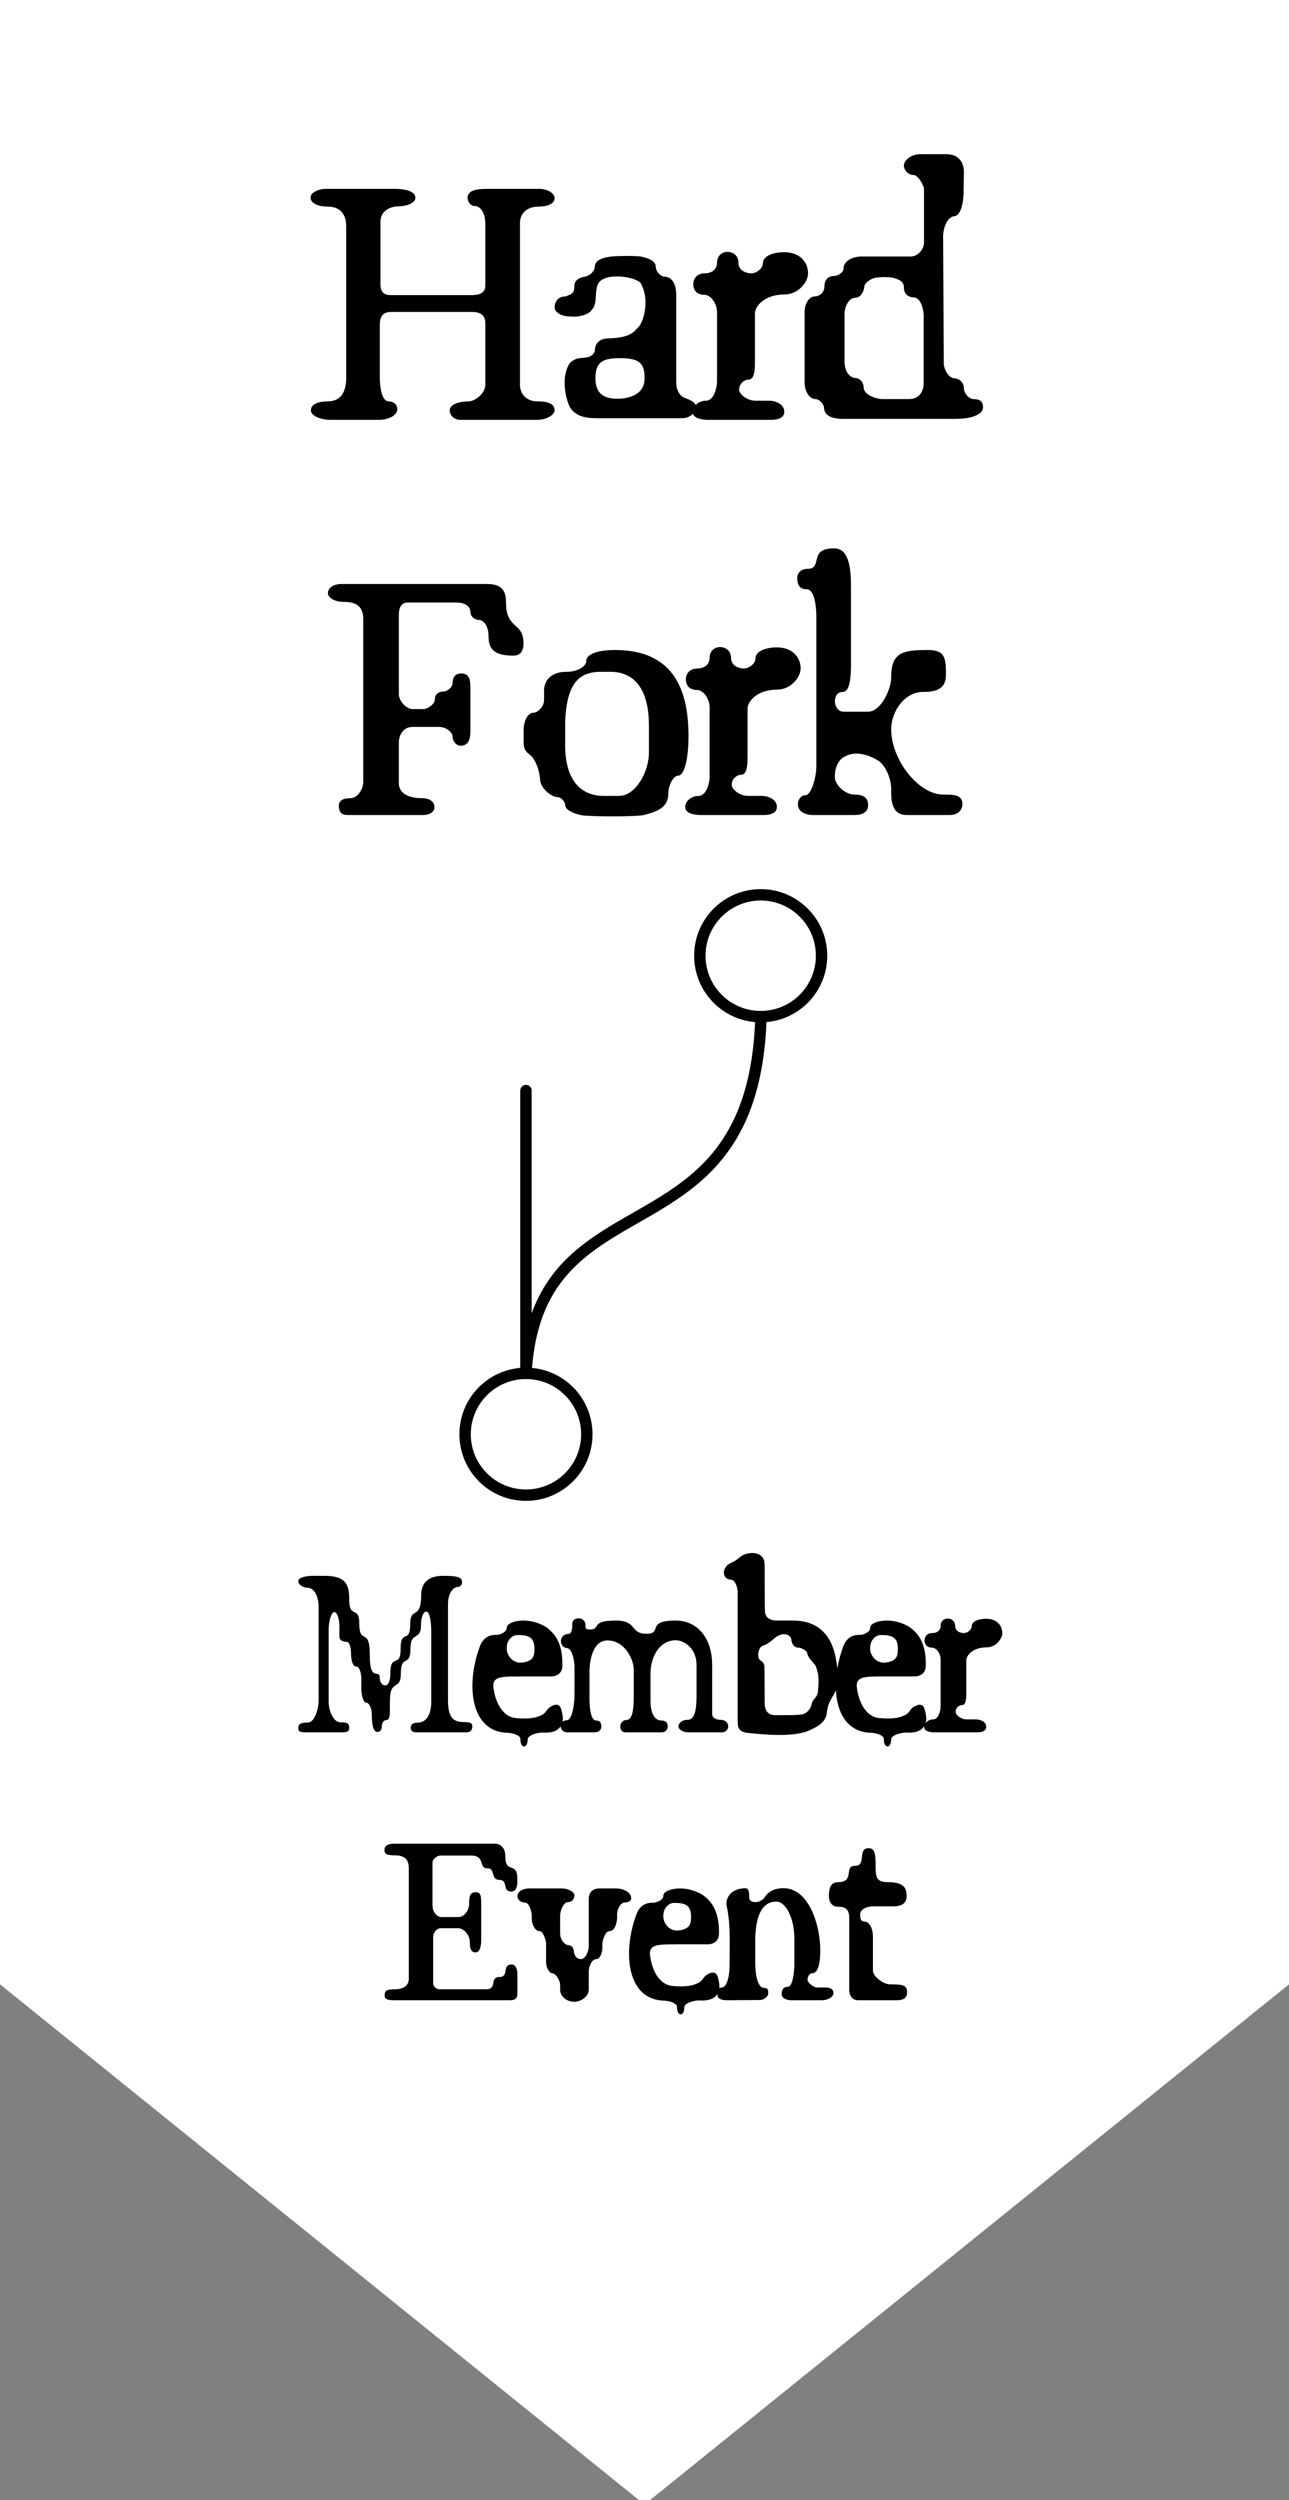 <svg width="679" height="1316" viewBox="0 0 679 1316" fill="none" xmlns="http://www.w3.org/2000/svg">
<rect x="0" y="0" width="679" height="1316" fill="#808080" stroke="none"/>
<path fill-rule="evenodd" clip-rule="evenodd" d="M679 0H0V1044.47L336.66 1316H342.34L679 1044.47V0Z" fill="white"/>
<path d="M277.058 722.884C259.353 722.884 245 737.237 245 754.942C245 772.647 259.353 787 277.058 787C294.763 787 309.116 772.647 309.116 754.942C309.116 737.237 294.763 722.884 277.058 722.884ZM277.058 722.884C276.72 716.12 277.104 723.8 277.058 722.884ZM277.058 722.884L277.058 574.043M277.058 722.884C278.805 692.002 289.567 674.254 304.078 661.458C339.775 629.98 398.162 628.468 400.862 535.116M400.862 535.116C418.498 535.034 432.768 520.712 432.768 503.058C432.768 485.353 418.415 471 400.71 471C383.005 471 368.652 485.353 368.652 503.058C368.652 520.763 383.005 535.116 400.71 535.116C400.761 535.116 400.812 535.116 400.862 535.116Z" stroke="black" stroke-width="6" stroke-linecap="round" stroke-linejoin="bevel"/>
<path d="M171.413 99.402H207.718C213.277 99.402 218.836 100.618 218.836 104.092C218.836 107.045 213.624 108.609 210.15 108.609C204.765 108.609 200.422 111.562 200.422 116.599V149.778C200.422 153.774 202.333 155.337 205.807 155.337H248.54C254.968 155.337 255.663 152.384 255.663 150.126V117.468C255.663 113.994 254.099 108.435 249.93 108.435C247.846 108.435 246.282 106.003 246.282 104.092C246.282 99.923 251.841 99.402 256.705 99.402H283.978C288.32 99.402 292.142 101.66 292.142 104.266C292.142 107.566 287.799 108.782 283.456 108.782C277.029 108.782 273.902 112.952 273.902 117.294V202.413C273.902 207.451 277.377 211.272 283.109 211.272C287.278 211.272 292.142 211.967 292.142 215.962C292.142 218.568 287.452 221 283.109 221H242.634C239.507 221 236.902 218.915 236.902 215.962C236.902 212.836 241.939 211.272 246.63 211.272C250.625 211.272 255.663 206.756 255.663 202.587V170.276C255.663 165.933 253.231 164.196 248.54 164.196H205.981C201.117 164.196 200.075 167.323 200.075 170.971V198.939C200.075 203.108 200.944 211.272 204.765 211.272C207.197 211.272 209.282 212.836 209.282 215.441C209.282 218.915 204.07 221 199.728 221H174.018C169.676 221 163.769 219.263 163.769 215.962C163.769 212.488 168.286 211.272 172.629 211.272C180.619 211.272 182.356 204.671 182.356 199.112V119.031C182.356 112.257 178.708 108.782 172.802 108.782C168.807 108.782 163.596 107.566 163.596 103.919C163.596 101.139 168.286 99.402 171.413 99.402ZM299.925 191.469C304.615 185.91 310.348 190.774 313.301 185.042C313.301 181.046 315.385 178.093 320.944 178.093C332.235 177.746 334.146 174.445 336.231 172.187C338.663 170.276 342.484 158.464 337.794 149.605C336.926 146.304 320.944 143.004 315.907 148.215C312.432 151.863 315.385 160.201 311.564 163.154C310.869 165.239 305.31 166.976 301.315 166.628C298.709 166.628 295.582 166.281 293.671 164.544C292.282 163.675 291.587 161.417 292.629 159.332C293.324 157.769 294.54 156.032 298.014 156.032C300.62 154.816 302.531 154.816 302.531 150.821C302.531 148.215 303.92 146.304 308.263 145.609C310.695 145.088 313.301 142.83 313.301 140.224C313.475 137.792 315.733 135.881 320.944 135.187C323.029 134.665 336.231 134.492 338.315 135.187C342.137 136.055 345.437 137.619 345.437 140.398C345.437 143.004 348.043 145.436 349.78 145.609C354.47 145.609 356.208 150.299 356.208 155.163V201.023C356.208 203.803 356.902 206.929 359.682 209.014C363.677 210.577 366.63 211.62 366.63 214.399C366.804 216.136 364.198 220.131 359.334 220.131H314.864C309.306 220.131 303.92 219.61 300.446 214.746C298.188 210.925 295.235 198.939 299.925 191.469ZM313.648 199.112C313.648 208.319 319.554 209.882 325.287 209.882C330.846 209.882 339.531 207.972 339.531 199.286C339.531 192.338 338.142 188.516 326.85 188.516C317.991 188.516 313.648 190.079 313.648 199.112ZM388.996 138.313C388.996 142.309 392.817 143.872 395.77 143.872C398.55 143.872 401.85 141.266 401.85 138.661C401.85 134.492 407.756 132.755 413.142 132.755C421.306 132.755 425.649 137.966 425.649 143.872C425.649 148.562 420.437 154.99 413.315 154.99C403.066 154.99 397.681 160.896 397.681 165.065V190.948C397.681 194.77 397.334 199.807 394.381 199.807C391.775 199.807 389.343 202.239 389.343 205.019C389.343 207.624 393.686 210.925 397.855 210.925H404.977C409.32 210.925 413.142 213.183 413.142 216.657C413.142 218.915 411.578 221 406.019 221H373.535C369.54 221 364.85 220.305 364.85 216.657C364.85 213.878 367.977 210.925 371.972 210.925C375.62 210.925 377.704 205.019 377.704 200.502V164.37C377.704 159.68 374.404 155.163 370.93 155.163C366.934 155.163 365.197 152.558 365.197 149.605C365.197 146.478 367.282 143.872 371.277 143.872C375.099 143.872 377.704 141.614 377.704 138.313C377.704 130.496 388.996 130.844 388.996 138.313ZM453.903 135.013H479.786C483.434 135.013 487.082 131.191 486.734 126.848V99.576C486.734 97.665 483.607 92.106 481.175 92.106C478.57 92.106 476.138 89.674 476.138 87.069C476.138 84.81 479.265 81.162 484.997 81.162H498.72C502.889 81.162 507.579 83.421 507.753 90.369C507.753 94.017 507.579 97.665 507.579 101.313C507.579 102.703 507.232 113.473 502.542 113.82C499.241 114.167 496.462 119.553 496.809 126.154L497.157 191.295C497.157 194.075 499.415 198.765 502.542 199.112C504.974 199.112 507.753 201.023 507.753 204.497C507.753 206.929 510.359 210.056 512.791 210.056C516.612 210.056 517.828 211.62 517.828 214.573C517.828 216.484 515.223 220.479 503.237 220.479H444.001C436.705 220.479 434.273 217.873 434.1 214.92C434.1 212.662 431.494 210.056 429.583 210.056C426.109 210.056 423.851 205.54 423.851 201.544V164.023C423.851 160.375 425.935 156.032 429.236 156.032C431.146 156.032 434.273 154.469 434.273 150.647C434.273 147.694 436.01 145.262 439.311 145.262C441.048 145.262 444.349 143.698 444.349 141.266C444.349 137.792 448.518 135.013 453.903 135.013ZM444.87 165.239V190.079C444.87 197.028 448.865 198.939 450.428 198.939C452.86 198.939 454.945 201.197 454.945 203.976C454.945 207.624 461.199 210.056 464.846 210.056H478.917C483.955 210.056 486.56 206.408 486.56 201.544V166.281C486.56 162.98 485.171 156.727 481.349 156.553C477.527 156.379 476.138 153.947 476.138 151.342C476.138 147.694 472.837 146.999 470.753 146.304C468.842 145.783 464.325 145.609 460.677 146.304C458.072 146.999 455.292 149.257 455.292 150.821C455.292 152.037 454.076 156.727 450.428 156.727C447.302 156.727 444.87 161.243 444.87 165.239ZM179.878 307.402H256.832C265.518 307.402 266.56 312.44 266.56 317.304C266.56 331.374 275.767 327.379 275.767 338.496C275.767 343.708 273.335 345.097 270.382 345.097C259.612 345.097 257.354 341.102 257.354 334.848C257.354 329.811 254.922 326.337 252.316 326.337C250.231 326.337 247.799 324.599 247.799 322.167C247.799 318.52 243.804 317.13 240.677 317.13H214.621C211.494 317.13 210.104 319.909 210.104 323.383V365.422C210.104 368.896 213.926 373.239 217.4 373.239H222.959C225.391 373.239 229.039 370.459 229.039 368.375C229.039 365.422 230.949 364.032 233.381 364.032C235.813 364.032 238.419 361.6 238.419 359.515C238.419 355.867 240.33 354.478 242.936 354.478C247.973 354.478 247.799 358.994 247.799 363.685V384.356C247.799 387.83 247.452 392.521 242.588 392.521C240.33 392.521 238.419 390.089 238.419 387.83C238.419 385.398 234.945 382.619 231.297 382.619H217.4C212.362 382.619 210.104 386.962 210.104 390.783V412.324C210.104 416.319 213.231 420.141 222.611 420.141C225.912 420.141 228.865 421.704 228.865 425.005C228.865 427.437 226.086 429 222.959 429H183.179C179.183 429 178.489 426.568 178.489 424.136C178.489 420.662 181.963 420.141 184.742 420.141C188.043 420.141 191.343 415.798 191.343 411.455V325.642C191.343 317.304 184.916 316.782 180.399 316.782C176.925 316.782 172.756 314.872 172.756 312.266C172.756 309.139 176.057 307.402 179.878 307.402ZM324.114 342.144C355.904 342.144 362.678 364.727 362.678 387.483C362.678 398.774 360.768 408.328 356.946 408.328C355.035 408.328 352.082 412.845 352.082 417.535C352.082 425.526 345.481 427.263 339.227 429C333.842 430.042 308.828 429.869 305.875 429C301.185 427.958 297.71 426.047 297.71 423.615C297.71 422.225 295.626 419.62 293.889 419.62C290.414 419.62 284.508 414.756 284.508 410.239C284.161 406.765 283.292 403.117 281.381 399.99C279.297 395.995 275.823 397.037 275.823 390.436V383.835C275.823 382.445 276.691 375.149 281.208 375.149C282.945 375.149 286.593 372.196 286.593 368.375V363.337C286.593 359.515 289.025 353.609 298.405 353.609C302.922 353.783 308.828 351.351 308.828 347.877C308.828 345.271 312.476 342.144 324.114 342.144ZM297.71 380.361V392.868C297.884 412.15 307.264 418.925 317.861 418.925H326.199C334.537 418.925 341.833 406.765 341.833 395.995V381.924C341.833 364.206 335.232 353.609 321.509 353.609H316.819C306.396 353.609 298.405 357.778 297.71 380.361ZM385.094 346.313C385.094 350.309 388.916 351.872 391.869 351.872C394.648 351.872 397.949 349.266 397.949 346.661C397.949 342.492 403.855 340.755 409.24 340.755C417.404 340.755 421.747 345.966 421.747 351.872C421.747 356.562 416.536 362.99 409.414 362.99C399.165 362.99 393.779 368.896 393.779 373.065V398.948C393.779 402.77 393.432 407.807 390.479 407.807C387.873 407.807 385.441 410.239 385.441 413.019C385.441 415.624 389.784 418.925 393.953 418.925H401.075C405.418 418.925 409.24 421.183 409.24 424.657C409.24 426.915 407.676 429 402.118 429H369.634C365.638 429 360.948 428.305 360.948 424.657C360.948 421.878 364.075 418.925 368.07 418.925C371.718 418.925 373.803 413.019 373.803 408.502V372.37C373.803 367.68 370.502 363.163 367.028 363.163C363.033 363.163 361.295 360.558 361.295 357.605C361.295 354.478 363.38 351.872 367.375 351.872C371.197 351.872 373.803 349.614 373.803 346.313C373.803 338.496 385.094 338.844 385.094 346.313ZM439.231 288.641C445.658 288.641 448.264 294.895 448.264 308.444V346.661C448.264 352.393 448.611 364.206 443.921 364.206C438.015 364.206 438.71 374.628 444.442 374.628H457.297C463.898 374.628 469.63 362.816 469.457 356.041C469.457 343.013 476.405 342.144 488.565 342.144C497.598 342.144 498.293 345.792 498.293 355.173C498.293 361.947 494.124 364.206 486.654 364.206C476.926 363.858 469.457 374.107 469.457 383.835C469.457 400.164 484.048 418.23 496.729 418.23C502.288 418.23 506.978 418.23 506.978 423.268C506.978 425.873 505.067 429 500.204 429H477.621C468.935 429 469.457 419.62 469.457 415.277C469.457 410.413 467.025 403.638 462.856 400.511C459.555 398.427 451.564 394.431 444.963 398.253C441.836 399.816 439.752 403.638 439.752 408.849C439.752 413.019 444.963 418.23 450.175 418.23C453.823 418.23 457.297 419.272 457.297 423.789C457.297 427.61 453.996 429 450.175 429H428.287C424.813 429 420.296 427.61 420.296 423.268C420.296 421.009 421.86 418.577 424.292 418.577C427.418 418.577 430.024 408.849 430.024 403.291V324.426C430.024 319.736 429.156 310.008 424.813 310.181C421.165 310.181 419.949 307.576 419.949 304.275C419.949 301.67 421.86 299.411 425.334 299.411C433.846 299.411 425.508 288.641 439.231 288.641Z" fill="black"/>
<path d="M164.776 829.449H170.897C182.785 829.449 183.963 834.628 183.963 842.28C183.963 852.05 189.26 845.105 189.26 854.404C189.26 866.528 194.792 855.699 194.792 871.237C194.792 886.304 200.089 877.593 200.089 883.596C200.089 887.481 205.622 890.07 205.622 880.889C205.622 869.824 211.036 878.417 211.036 867.941C211.036 856.758 216.098 865.94 216.098 854.639C216.098 845.458 221.866 853.109 221.866 839.455C221.866 833.687 225.162 829.449 233.284 829.449C238.934 829.449 243.407 829.684 243.407 832.627C243.407 834.158 242.465 835.335 241.053 835.335C238.816 835.335 235.991 838.513 235.991 844.398V895.014C235.991 905.137 239.64 906.432 244.584 906.432C247.056 906.432 248.822 906.785 248.822 908.669C248.822 910.788 247.527 911.847 245.761 911.847H219.041C217.628 911.847 216.333 911.023 216.333 909.611C216.333 907.374 217.981 906.785 219.629 906.785C225.632 906.785 227.163 900.782 227.163 895.956V858.641C227.163 855.463 226.692 848.283 224.573 848.283C223.043 848.283 221.748 851.108 221.748 855.699C221.748 863.585 216.216 858.641 216.216 867.705C216.216 878.064 211.154 870.295 211.154 880.771C211.154 890.424 205.386 883.243 205.386 895.367V899.605C205.386 903.136 205.151 905.373 203.503 905.373C202.326 905.373 201.148 906.668 201.148 908.433C201.148 909.846 200.795 911.612 198.677 911.612C195.969 911.612 195.851 904.784 195.851 902.077C195.851 899.605 194.557 896.309 193.144 896.309C191.025 896.309 190.319 891.13 190.319 888.54V883.361C190.319 880.654 189.26 877.24 187.847 877.24C185.493 877.24 184.904 873.12 184.904 870.295C184.904 867.941 184.316 864.174 182.55 864.174C181.02 864.174 178.783 863.821 178.783 861.231V855.699C178.783 853.462 177.959 848.518 176.076 848.518C174.546 848.518 173.133 853.462 173.133 857.464V895.956C173.133 899.958 175.37 906.55 179.372 906.55C183.374 906.55 183.963 907.374 183.963 909.493C183.963 911.023 183.374 911.847 180.196 911.847H161.127C157.478 911.847 157.124 911.023 157.124 909.493C157.124 907.374 158.655 906.668 162.304 906.668C165.482 906.668 167.836 899.958 167.836 895.132V845.458C167.836 841.573 166.188 835.688 161.715 835.688C159.832 835.688 157.124 834.158 157.124 832.274C157.124 830.155 161.833 829.449 164.776 829.449ZM260.93 860.525C263.167 860.76 266.934 859.112 266.934 856.876C266.934 854.286 271.877 852.991 275.644 852.991C281.53 852.991 286.591 855.463 288.592 857.111C290.947 859.112 296.479 863.468 296.244 876.534C296.244 880.183 294.125 882.419 290.005 882.419C282.001 882.419 267.287 882.301 265.639 882.655C261.283 883.008 259.635 884.656 259.871 887.716C260.93 897.486 265.756 903.843 271.642 904.314C275.88 904.784 279.999 904.549 282.471 903.843C289.063 901.842 286.474 900.194 290.711 897.957C293.536 896.545 294.949 897.486 295.655 899.723C296.008 901.135 296.597 903.49 296.479 905.02C296.008 909.257 293.536 912.318 286.238 911.965C284.119 911.729 277.998 913.142 277.998 915.496C277.998 917.144 277.41 919.263 276.115 919.263C274.938 919.263 274.114 917.85 274.114 915.261C274.114 913.73 271.171 912.318 267.64 912.082C247.864 911.847 245.392 887.245 252.455 867.47C253.397 864.527 255.398 860.643 260.93 860.525ZM266.934 867.47C266.698 871.001 269.994 875.71 274.938 875.121C280.353 874.415 281.53 872.414 281.53 868.058C281.53 862.761 279.646 860.407 272.348 860.643C269.876 860.643 266.816 863.35 266.934 867.47ZM304.873 851.814C306.521 851.814 308.405 853.109 308.405 855.11C308.405 856.523 308.052 857.7 310.641 857.7C316.998 857.7 310.406 852.991 324.413 852.991C335.831 852.991 331.712 860.054 340.658 859.936C349.251 859.936 339.951 852.991 355.96 852.991C366.672 852.991 375.147 861.349 375.147 876.416V902.195C375.147 904.549 377.737 905.255 379.62 905.255C382.327 905.255 383.622 907.139 383.622 908.669C383.622 910.199 382.327 911.847 380.326 911.847H362.67C360.315 911.847 357.373 910.67 357.373 908.551C357.373 907.492 358.785 905.255 362.199 905.255C365.612 905.255 366.907 900.664 366.907 893.249V876.298C366.907 867.47 360.198 863.35 355.96 863.35C346.661 863.468 342.659 873.12 342.659 880.771V895.132C342.659 902.195 345.013 905.608 348.427 905.608C350.899 905.608 351.722 907.021 351.722 908.551C351.722 910.199 350.781 911.847 348.427 911.847H329.828C327.474 911.847 326.768 910.435 326.768 908.669C326.768 907.139 327.945 905.373 329.828 905.373C333.713 905.373 333.83 897.722 333.83 891.954V878.77C333.83 873.591 329.24 863.468 319.94 863.468C312.642 863.468 310.523 873.12 310.523 880.183V894.426C310.523 897.722 310.994 905.608 313.937 905.608C315.938 905.608 316.762 906.668 316.762 908.787C316.762 910.435 315.585 911.847 313.231 911.847H298.752C296.751 911.847 295.339 910.199 295.339 908.787C295.339 907.021 296.398 905.491 298.517 905.491C301.46 905.491 302.637 896.78 302.637 891.954V877.475C302.637 873.826 301.224 867.47 298.635 867.47C296.987 867.47 295.456 865.94 295.456 863.821C295.456 862.055 296.869 860.054 299.341 860.054C301.46 860.054 301.46 856.287 301.46 854.639C301.46 852.991 302.755 851.814 304.873 851.814ZM384.804 831.45C381.861 831.45 379.742 827.683 382.803 824.27C383.038 823.21 386.687 822.269 388.335 820.738C390.336 819.208 391.514 817.913 394.927 817.56C398.458 816.972 402.343 818.502 402.696 822.504C402.932 824.27 402.696 839.572 402.932 847.93C402.932 850.637 404.815 852.991 408.935 852.991H417.175C437.303 852.756 440.011 869.471 440.952 877.24C441.305 879.123 441.776 885.009 440.952 888.069C439.657 892.542 436.008 895.25 435.538 901.606C434.949 906.197 431.535 908.669 425.297 911.258C416.586 914.319 403.756 913.142 393.279 912.082C388.571 911.141 388.571 909.022 388.571 904.314V837.571C388.453 836.041 387.511 831.45 384.804 831.45ZM402.696 877.946L402.814 897.133C403.049 900.9 405.05 902.783 408.111 902.783C418.469 902.783 422.236 902.901 424.237 901.724C426.356 900.429 427.18 898.663 427.769 896.191C428.239 894.308 430.358 893.719 430.829 890.659C431.182 887.128 431.3 885.951 431.065 882.184C430.947 880.771 430.005 877.358 429.417 876.416C428.004 874.65 425.65 872.649 425.179 870.059C424.944 868.882 422.354 867.234 420.353 867.234C418.469 867.234 416.939 865.351 416.821 862.761C416.704 861.349 413.761 858.406 408.935 861.584C407.405 862.644 404.933 865.351 401.99 866.175C399.4 866.881 398.576 872.296 400.342 873.826C402.343 875.003 402.696 876.063 402.696 877.946ZM452.372 860.525C454.609 860.76 458.375 859.112 458.375 856.876C458.375 854.286 463.319 852.991 467.086 852.991C472.972 852.991 478.033 855.463 480.034 857.111C482.389 859.112 487.921 863.468 487.686 876.534C487.686 880.183 485.567 882.419 481.447 882.419C473.443 882.419 458.729 882.301 457.081 882.655C452.725 883.008 451.077 884.656 451.313 887.716C452.372 897.486 457.198 903.843 463.084 904.314C467.322 904.784 471.441 904.549 473.913 903.843C480.505 901.842 477.916 900.194 482.153 897.957C484.978 896.545 486.391 897.486 487.097 899.723C487.45 901.135 488.039 903.49 487.921 905.02C487.45 909.257 484.978 912.318 477.68 911.965C475.561 911.729 469.44 913.142 469.44 915.496C469.44 917.144 468.852 919.263 467.557 919.263C466.38 919.263 465.556 917.85 465.556 915.261C465.556 913.73 462.613 912.318 459.082 912.082C439.306 911.847 436.834 887.245 443.897 867.47C444.839 864.527 446.84 860.643 452.372 860.525ZM458.375 867.47C458.14 871.001 461.436 875.71 466.38 875.121C471.795 874.415 472.972 872.414 472.972 868.058C472.972 862.761 471.088 860.407 463.79 860.643C461.318 860.643 458.258 863.35 458.375 867.47ZM503.143 855.816C503.143 858.524 505.732 859.583 507.733 859.583C509.617 859.583 511.853 857.818 511.853 856.052C511.853 853.227 515.855 852.05 519.504 852.05C525.037 852.05 527.98 855.581 527.98 859.583C527.98 862.761 524.448 867.117 519.622 867.117C512.677 867.117 509.028 871.119 509.028 873.944V891.483C509.028 894.073 508.793 897.486 506.792 897.486C505.026 897.486 503.378 899.134 503.378 901.018C503.378 902.783 506.321 905.02 509.146 905.02H513.972C516.915 905.02 519.504 906.55 519.504 908.904C519.504 910.435 518.445 911.847 514.678 911.847H492.666C489.959 911.847 486.781 911.376 486.781 908.904C486.781 907.021 488.899 905.02 491.607 905.02C494.079 905.02 495.491 901.018 495.491 897.957V873.473C495.491 870.295 493.255 867.234 490.901 867.234C488.193 867.234 487.016 865.469 487.016 863.468C487.016 861.349 488.429 859.583 491.136 859.583C493.726 859.583 495.491 858.053 495.491 855.816C495.491 850.519 503.143 850.755 503.143 855.816ZM207.805 970.449H260.657C264.071 970.449 266.19 973.156 266.19 976.923C266.19 987.046 272.546 979.042 272.546 989.401C272.546 992.226 272.311 995.639 269.25 995.639C264.542 995.639 267.72 989.518 263.247 989.518C258.067 989.518 261.246 983.397 256.773 983.397C251.829 983.397 255.831 976.688 248.18 976.688H232.053C230.288 976.688 227.816 978.453 227.816 980.455V1002.94C227.816 1006.12 229.934 1009.06 232.524 1009.06H241.588C244.766 1009.06 247.12 1005.17 247.12 1002.23C247.12 997.994 247.591 995.992 250.652 995.992C253.006 995.992 253.477 997.405 253.477 1001.64V1021.18C253.477 1023.77 253.006 1027.66 250.534 1027.66C248.062 1027.66 247.473 1025.54 247.473 1022.12C247.473 1018.36 244.177 1014.94 241.47 1014.94H232.171C229.934 1014.94 228.169 1017.42 228.169 1019.53V1043.9C228.169 1045.43 229.699 1047.08 231.465 1047.08H256.184C262.07 1047.08 257.714 1040.61 263.129 1040.61C268.308 1040.61 264.306 1034.01 269.485 1034.01C271.604 1034.01 272.546 1036.49 272.546 1038.84V1048.84C272.546 1051.67 271.84 1052.85 268.544 1052.85H207.569C203.92 1052.85 202.625 1052.14 202.625 1050.49C202.625 1047.9 203.214 1047.08 208.04 1047.08C213.926 1047.08 215.338 1043.9 215.338 1041.78V983.28C215.338 979.395 213.69 976.57 208.04 976.57C204.862 976.57 202.508 976.335 202.508 973.863C202.508 971.508 204.273 970.449 207.805 970.449ZM279.052 993.991H296.12C299.063 993.991 302.595 995.757 302.595 997.64C302.595 999.171 301.653 1001.17 299.181 1001.17C297.062 1001.17 295.061 1005.41 295.061 1008.23V1017.65C295.061 1021.65 298.004 1023.89 299.534 1023.89C300.947 1023.89 302.359 1025.3 302.359 1027.42C302.359 1028.95 303.654 1031.19 306.008 1031.19C308.716 1031.19 310.128 1026.36 310.128 1024.71V999.524C310.128 997.17 311.187 993.991 315.896 993.991H324.136C329.668 993.991 332.493 996.699 332.493 999.171C332.493 1000.58 330.963 1001.41 329.08 1001.41C326.961 1001.41 325.077 1004.82 325.077 1007.53V1009.18C325.077 1010.82 324.371 1016.47 321.075 1016.47C318.721 1016.47 317.308 1021.77 317.308 1022.83V1025.54C317.308 1027.66 316.014 1031.19 314.248 1031.19C311.541 1031.19 310.128 1035.43 310.128 1037.78V1047.2C310.128 1050.96 306.008 1053.67 302.359 1053.67C298.71 1053.67 294.943 1050.85 295.061 1047.2V1044.72C295.061 1042.37 292.707 1038.72 291.177 1038.72C289.175 1038.72 287.645 1035.31 287.645 1032.84V1022.83C287.645 1021.65 286.233 1016.47 284.232 1016.47C281.76 1016.47 280.112 1012.71 280.112 1010V1008.23C280.112 1007.06 279.17 1001.41 276.345 1001.41C274.226 1001.41 272.578 999.877 272.578 997.994C272.578 995.875 274.932 993.991 279.052 993.991ZM343.42 1001.52C345.657 1001.76 349.423 1000.11 349.423 997.876C349.423 995.286 354.367 993.991 358.134 993.991C364.02 993.991 369.081 996.463 371.082 998.111C373.437 1000.11 378.969 1004.47 378.734 1017.53C378.734 1021.18 376.615 1023.42 372.495 1023.42C364.49 1023.42 349.777 1023.3 348.129 1023.65C343.773 1024.01 342.125 1025.66 342.361 1028.72C343.42 1038.49 348.246 1044.84 354.132 1045.31C358.369 1045.78 362.489 1045.55 364.961 1044.84C371.553 1042.84 368.964 1041.19 373.201 1038.96C376.026 1037.54 377.439 1038.49 378.145 1040.72C378.498 1042.14 379.087 1044.49 378.969 1046.02C378.498 1050.26 376.026 1053.32 368.728 1052.96C366.609 1052.73 360.488 1054.14 360.488 1056.5C360.488 1058.14 359.9 1060.26 358.605 1060.26C357.428 1060.26 356.604 1058.85 356.604 1056.26C356.604 1054.73 353.661 1053.32 350.13 1053.08C330.354 1052.85 327.882 1028.25 334.945 1008.47C335.887 1005.53 337.888 1001.64 343.42 1001.52ZM349.423 1008.47C349.188 1012 352.484 1016.71 357.428 1016.12C362.843 1015.41 364.02 1013.41 364.02 1009.06C364.02 1003.76 362.136 1001.41 354.838 1001.64C352.366 1001.64 349.306 1004.35 349.423 1008.47ZM392.778 993.874C394.544 993.991 394.661 996.346 394.661 998.818C394.779 1002.23 400.547 1001.64 402.548 999.053C404.667 995.639 407.727 993.874 412.907 993.874C425.973 993.991 432.094 1013.06 432.094 1026.48C432.094 1036.25 429.857 1038.6 427.974 1038.6C426.443 1038.6 425.384 1040.25 425.384 1042.14C425.384 1043.43 428.327 1046.26 430.799 1046.14H434.919C437.037 1046.14 439.039 1046.84 439.039 1049.08C439.039 1051.08 436.214 1052.85 432.918 1052.85H417.851C414.201 1053.08 411.73 1051.67 411.73 1049.67C411.73 1047.79 412.436 1045.78 414.908 1045.78C417.497 1045.78 418.439 1038.6 418.439 1033.42V1020.24C418.439 1009.65 413.848 1000.82 408.904 1000.94C401.371 1000.94 398.193 1008.35 397.84 1020.24V1033.42C397.84 1037.78 398.664 1046.37 402.548 1046.37C404.549 1046.37 404.667 1047.43 404.667 1049.08C404.667 1051.2 402.077 1052.85 400.076 1052.73L383.361 1052.85C378.299 1052.85 377.829 1051.2 377.829 1049.08C377.829 1048.14 378.299 1046.14 380.301 1046.14C382.066 1046.14 384.303 1042.61 384.303 1034.01C384.42 1022.71 384.774 1011.53 382.773 1003.29C382.066 999.759 384.303 993.991 392.778 993.874ZM457.586 972.803C461.118 972.803 461.235 976.688 461.235 982.102C461.235 987.988 461.589 990.695 467.71 990.695C475.832 990.695 477.597 993.638 477.597 997.758C477.597 1000.94 476.303 1003.41 470.299 1003.41H460.058C456.762 1003.41 453.113 1004.94 453.113 1007.53C453.113 1009.06 453.113 1011.41 455.232 1011.41C457.822 1011.41 459.823 1014.71 459.823 1019.3V1037.31C459.823 1040.25 465.12 1044.49 469.004 1044.49C475.008 1044.49 477.833 1044.72 477.833 1048.49C477.833 1050.61 477.244 1052.85 472.3 1052.85H452.054C449.111 1052.85 447.346 1050.61 447.346 1047.08V1009.41C447.346 1003.88 443.932 1003.64 441.342 1003.64C438.753 1003.64 436.634 1001.76 436.634 997.758C436.634 992.814 438.282 990.695 441.46 990.695C450.524 990.695 444.285 982.102 450.406 982.102C456.645 982.102 451.465 972.803 457.586 972.803Z" fill="black"/>
</svg>
